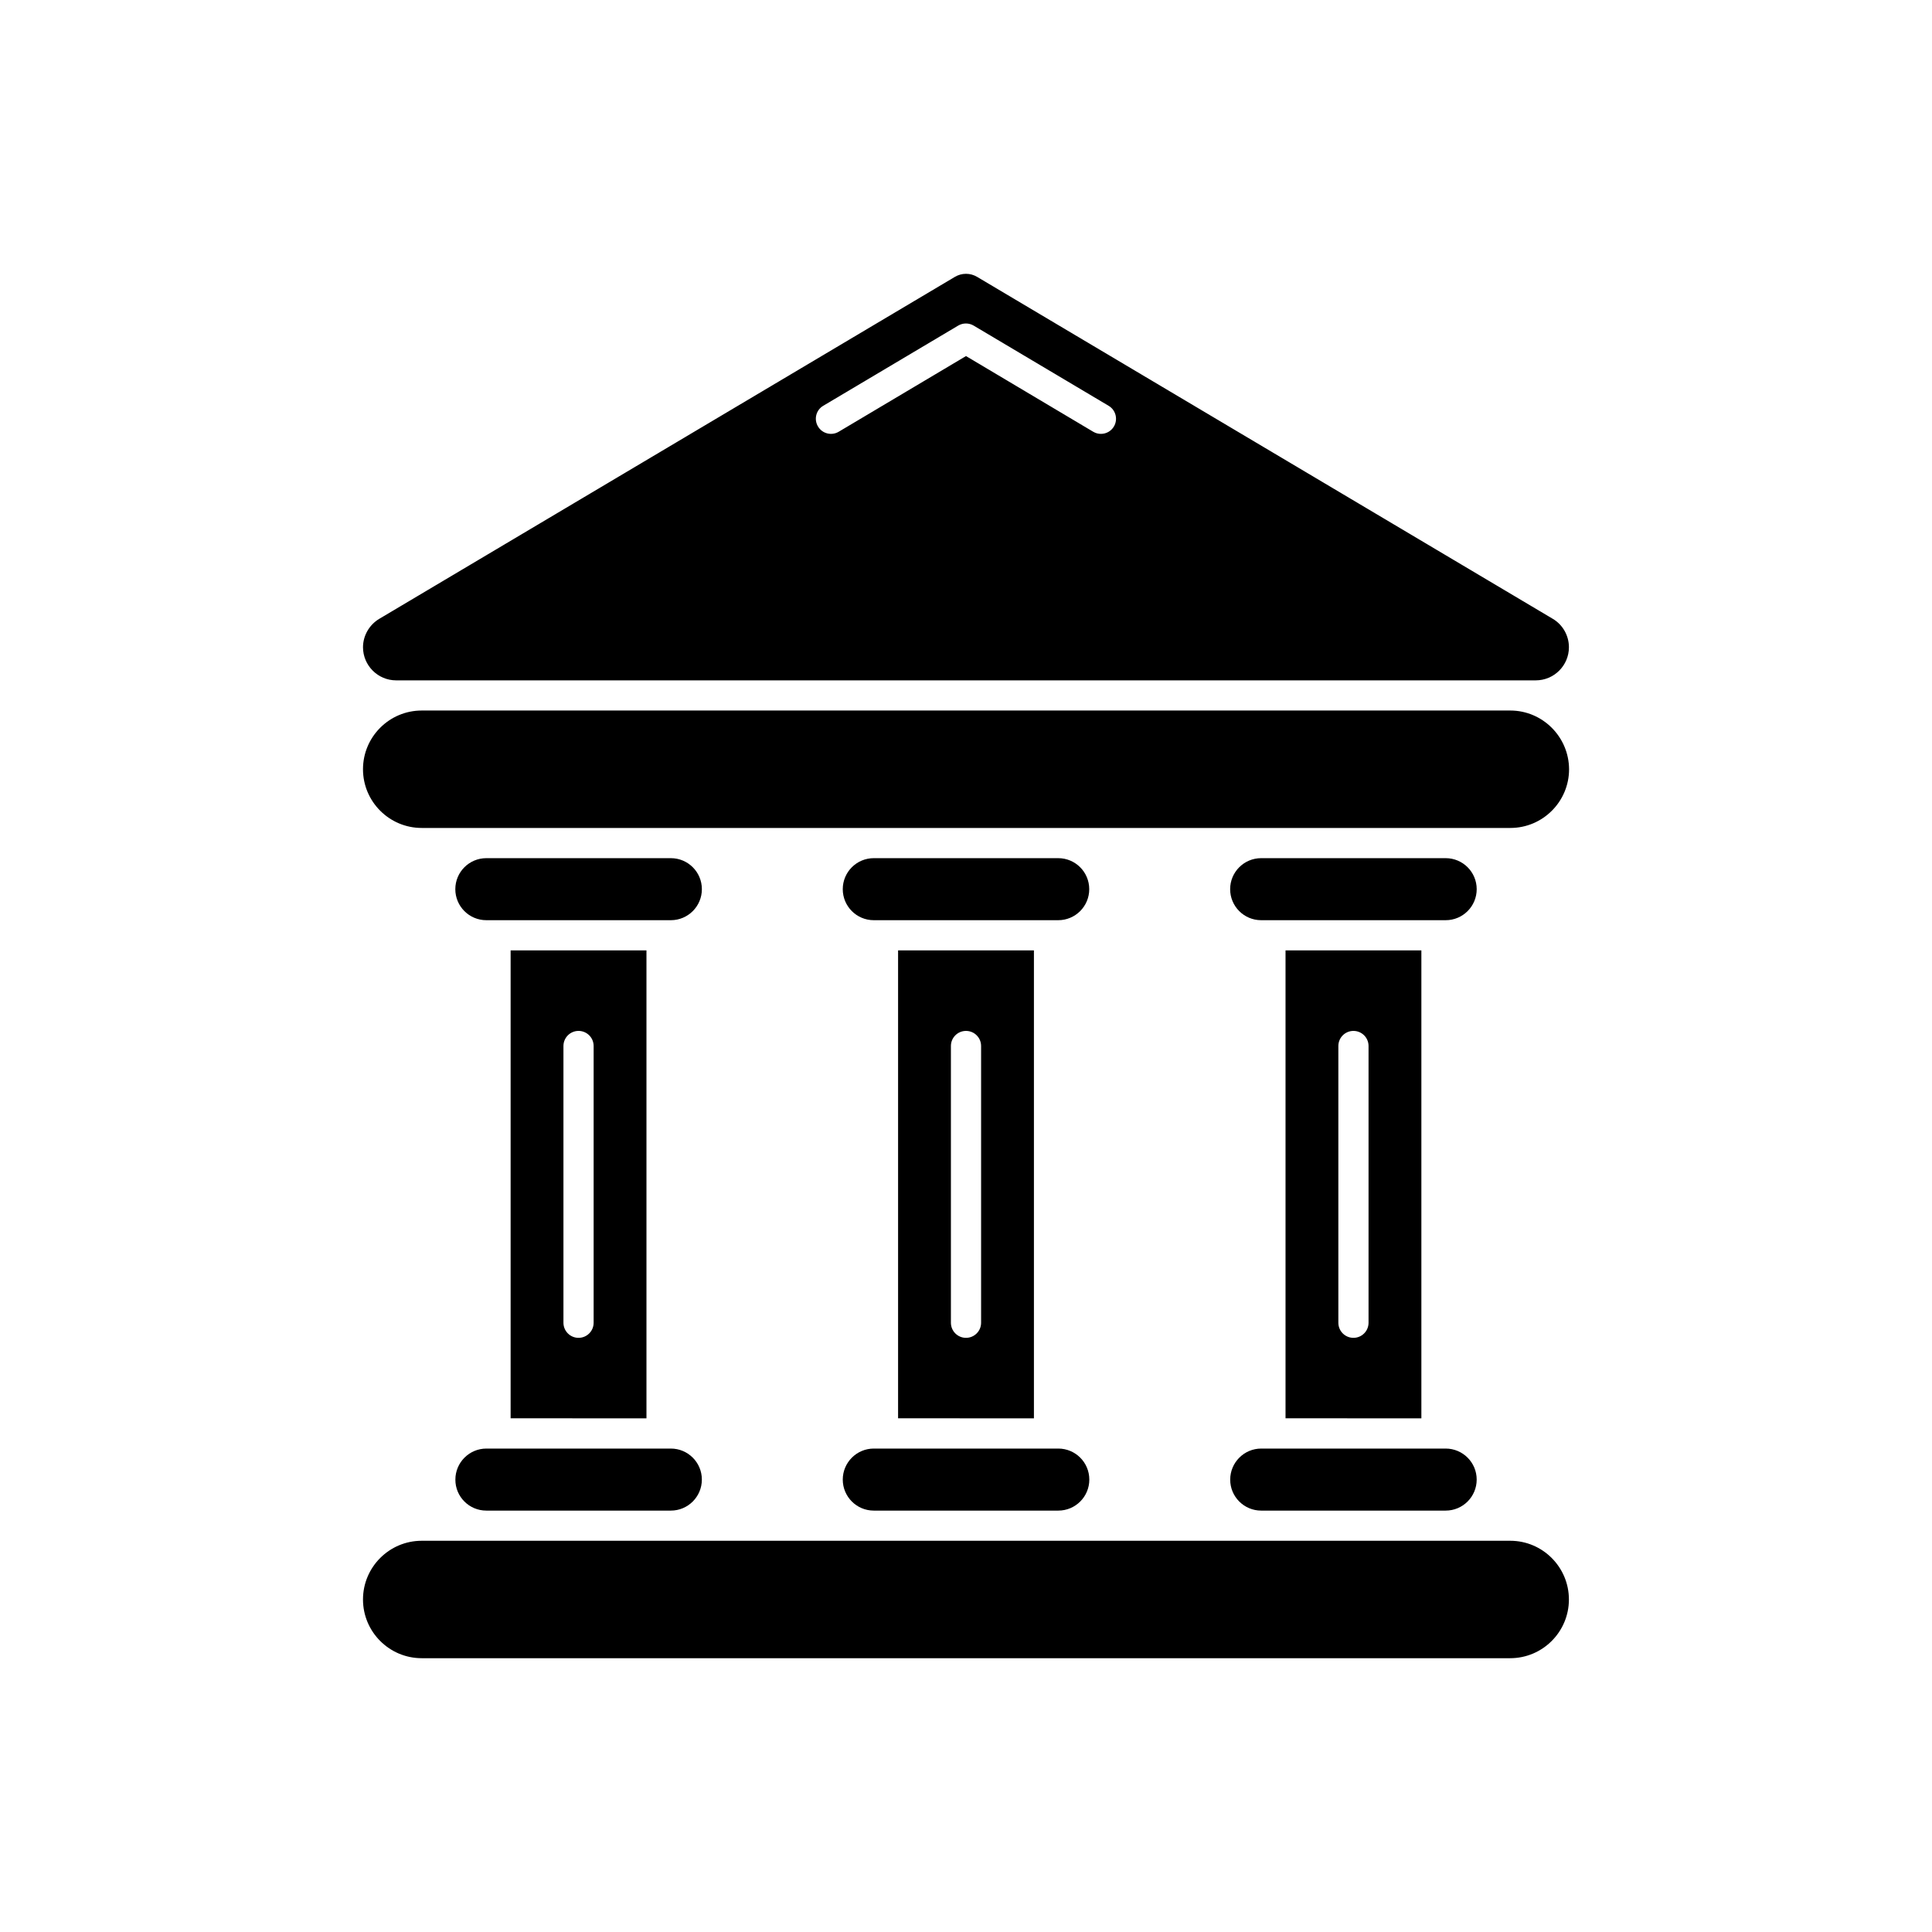 <?xml version="1.0" encoding="UTF-8"?>
<svg width="1200pt" height="1200pt" version="1.1" viewBox="0 0 1200 1200" xmlns="http://www.w3.org/2000/svg">
 <path d="m401.53 880.97v-290.68h-84.375v290.63zm-51.562-231.28c0-5.203 4.219-9.375 9.375-9.375s9.375 4.172 9.375 9.375v171.89c0 5.203-4.219 9.375-9.375 9.375s-9.375-4.172-9.375-9.375z"/>
 <path d="m302.06 938.26h114.61c10.641 0 19.266-8.625 19.266-19.266 0-10.641-8.625-19.266-19.266-19.266h-114.56c-10.641 0-19.266 8.672-19.266 19.266-0.047 10.641 8.578 19.266 19.219 19.266z"/>
 <path d="m657.28 571.55c10.641 0 19.266-8.625 19.266-19.266s-8.625-19.266-19.266-19.266h-114.56c-10.641 0-19.266 8.625-19.266 19.266s8.625 19.266 19.266 19.266z"/>
 <path d="m882.84 880.97v-290.68h-84.375v290.63zm-51.562-231.28c0-5.203 4.219-9.375 9.375-9.375s9.375 4.172 9.375 9.375v171.89c0 5.203-4.219 9.375-9.375 9.375s-9.375-4.172-9.375-9.375z"/>
 <path d="m783.32 938.26h114.61c10.641 0 19.266-8.625 19.266-19.266 0-10.641-8.625-19.266-19.266-19.266h-114.56c-10.641 0-19.266 8.672-19.266 19.266-0.047 10.641 8.625 19.266 19.219 19.266z"/>
 <path d="m938.06 957h-676.13c-20.109 0-36.469 16.359-36.469 36.469s16.359 36.469 36.469 36.469h676.08c20.109 0 36.469-16.359 36.469-36.469s-16.359-36.469-36.422-36.469z"/>
 <path d="m416.68 571.55c10.641 0 19.266-8.625 19.266-19.266s-8.625-19.266-19.266-19.266h-114.61c-10.641 0-19.266 8.625-19.266 19.266s8.625 19.266 19.266 19.266z"/>
 <path d="m897.94 571.55c10.641 0 19.266-8.625 19.266-19.266s-8.625-19.266-19.266-19.266h-114.61c-10.641 0-19.266 8.625-19.266 19.266s8.625 19.266 19.266 19.266z"/>
 <path d="m642.19 880.97v-290.68h-84.375v290.63zm-51.562-231.28c0-5.203 4.219-9.375 9.375-9.375s9.375 4.172 9.375 9.375v171.89c0 5.203-4.219 9.375-9.375 9.375s-9.375-4.172-9.375-9.375z"/>
 <path d="m542.72 938.26h114.61c10.641 0 19.266-8.625 19.266-19.266 0-10.641-8.625-19.266-19.266-19.266h-114.61c-10.641 0-19.266 8.672-19.266 19.266 0 10.641 8.625 19.266 19.266 19.266z"/>
 <path d="m938.06 441.32h-676.13c-20.109 0-36.469 16.359-36.469 36.469s16.359 36.469 36.469 36.469h676.18c20.109 0 36.469-16.359 36.469-36.469-0.094-20.109-16.453-36.469-36.516-36.469z"/>
 <path d="m246.05 422.58h707.86c11.344 0 20.578-9.234 20.578-20.578 0-7.219-3.844-14.016-10.078-17.672l-357.47-212.34c-2.109-1.266-4.5-1.922-6.938-1.922s-4.828 0.656-6.938 1.922l-357.52 212.39c-6.188 3.703-10.078 10.453-10.078 17.672 0.047 11.344 9.281 20.531 20.578 20.531zm265.26-170.53 83.859-49.828c2.953-1.734 6.609-1.734 9.562 0l83.859 49.828c4.453 2.625 5.906 8.391 3.281 12.844-1.734 2.953-4.875 4.594-8.062 4.594-1.641 0-3.281-0.422-4.781-1.312l-79.031-47.016-79.078 47.016c-4.453 2.625-10.219 1.172-12.844-3.281-2.672-4.453-1.219-10.219 3.234-12.844z"/>
</svg>
